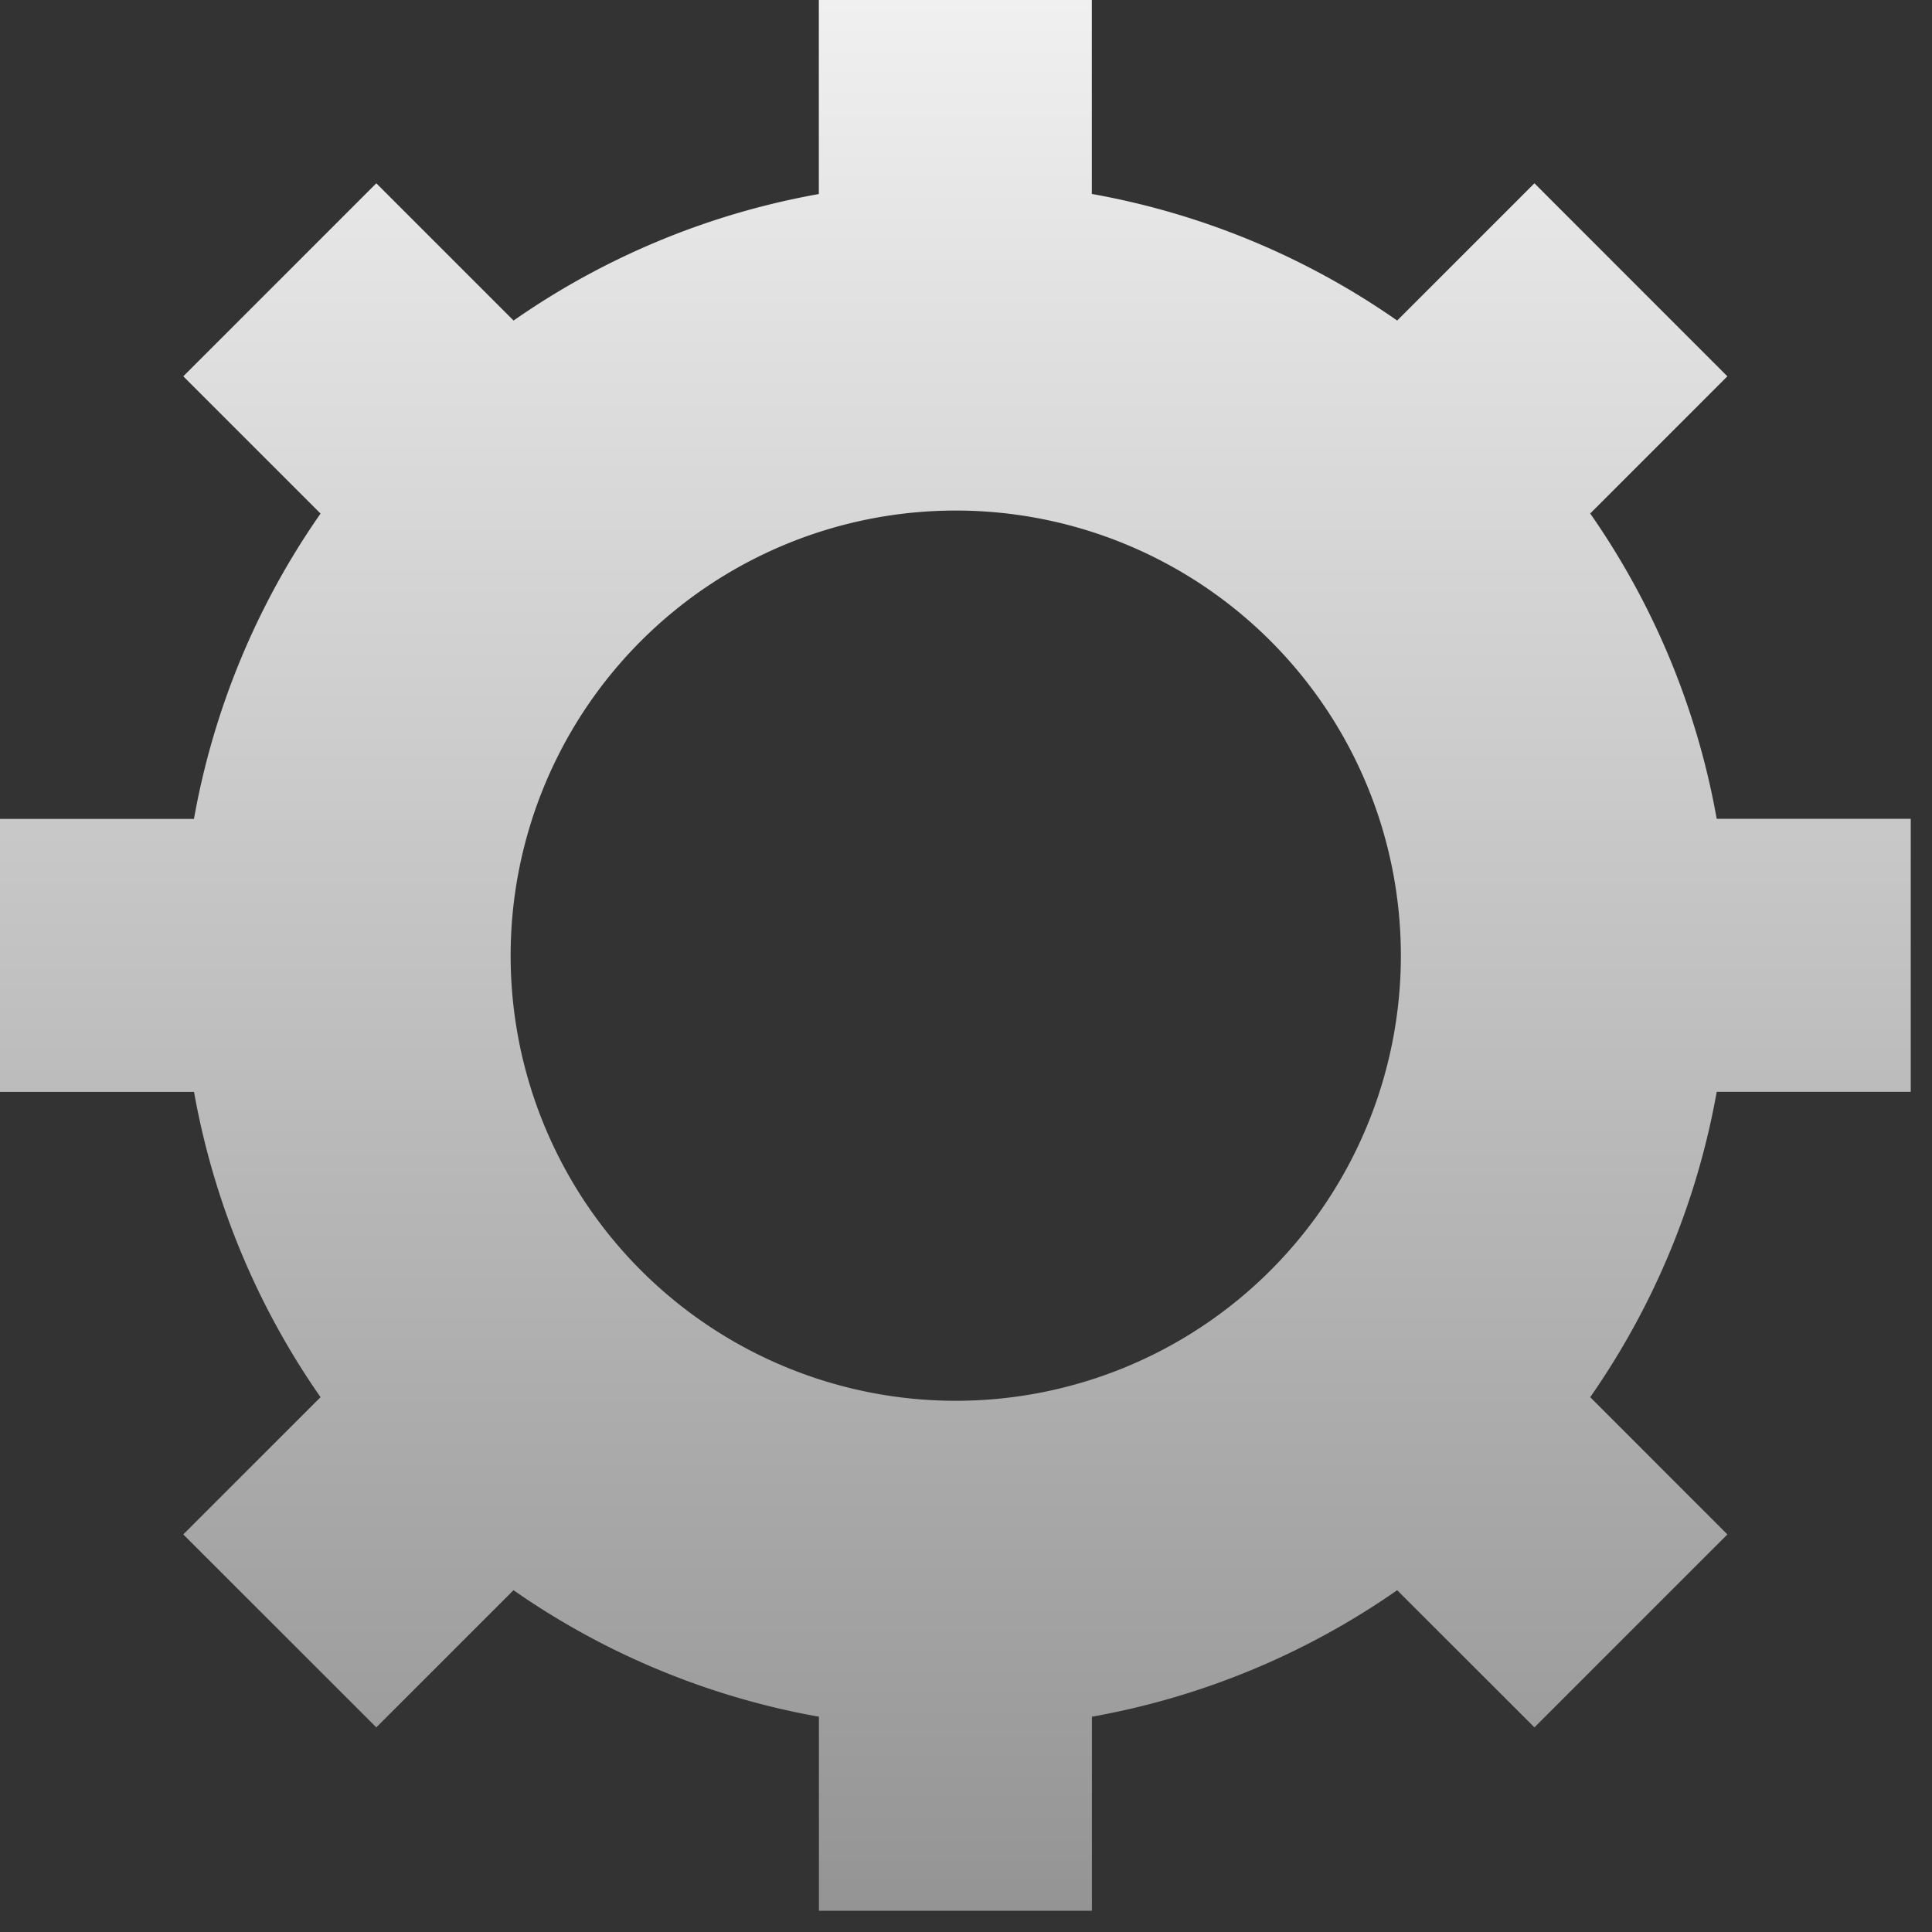 <svg xmlns="http://www.w3.org/2000/svg" width="23" height="23" fill="none"><rect width="100%" height="100%" fill="#333333" stroke="none"/><path fill="url(#a)" fill-rule="evenodd" d="M12.998 0h-3.25v2.31a9.157 9.157 0 0 0-3.634 1.506L4.48 2.182 2.182 4.48l1.634 1.634a9.157 9.157 0 0 0-1.507 3.635H0v3.25h2.31a9.157 9.157 0 0 0 1.506 3.634l-1.634 1.634 2.298 2.297 1.633-1.633a9.158 9.158 0 0 0 3.636 1.506v2.31h3.25v-2.31a9.158 9.158 0 0 0 3.634-1.506l1.634 1.633 2.297-2.297-1.633-1.634a9.159 9.159 0 0 0 1.506-3.635h2.31v-3.25h-2.31a9.158 9.158 0 0 0-1.506-3.635l1.633-1.633-2.297-2.298-1.634 1.634a9.157 9.157 0 0 0-3.635-1.507V0Zm-1.62 16.676a5.299 5.299 0 1 0 0-10.598 5.299 5.299 0 0 0 0 10.598Z" clip-rule="evenodd"/><defs><linearGradient id="a" x1="11.373" x2="11.373" y1="0" y2="22.747" gradientUnits="userSpaceOnUse"><stop stop-color="#F0F0F0"/><stop offset="1" stop-color="#949494"/></linearGradient></defs></svg>